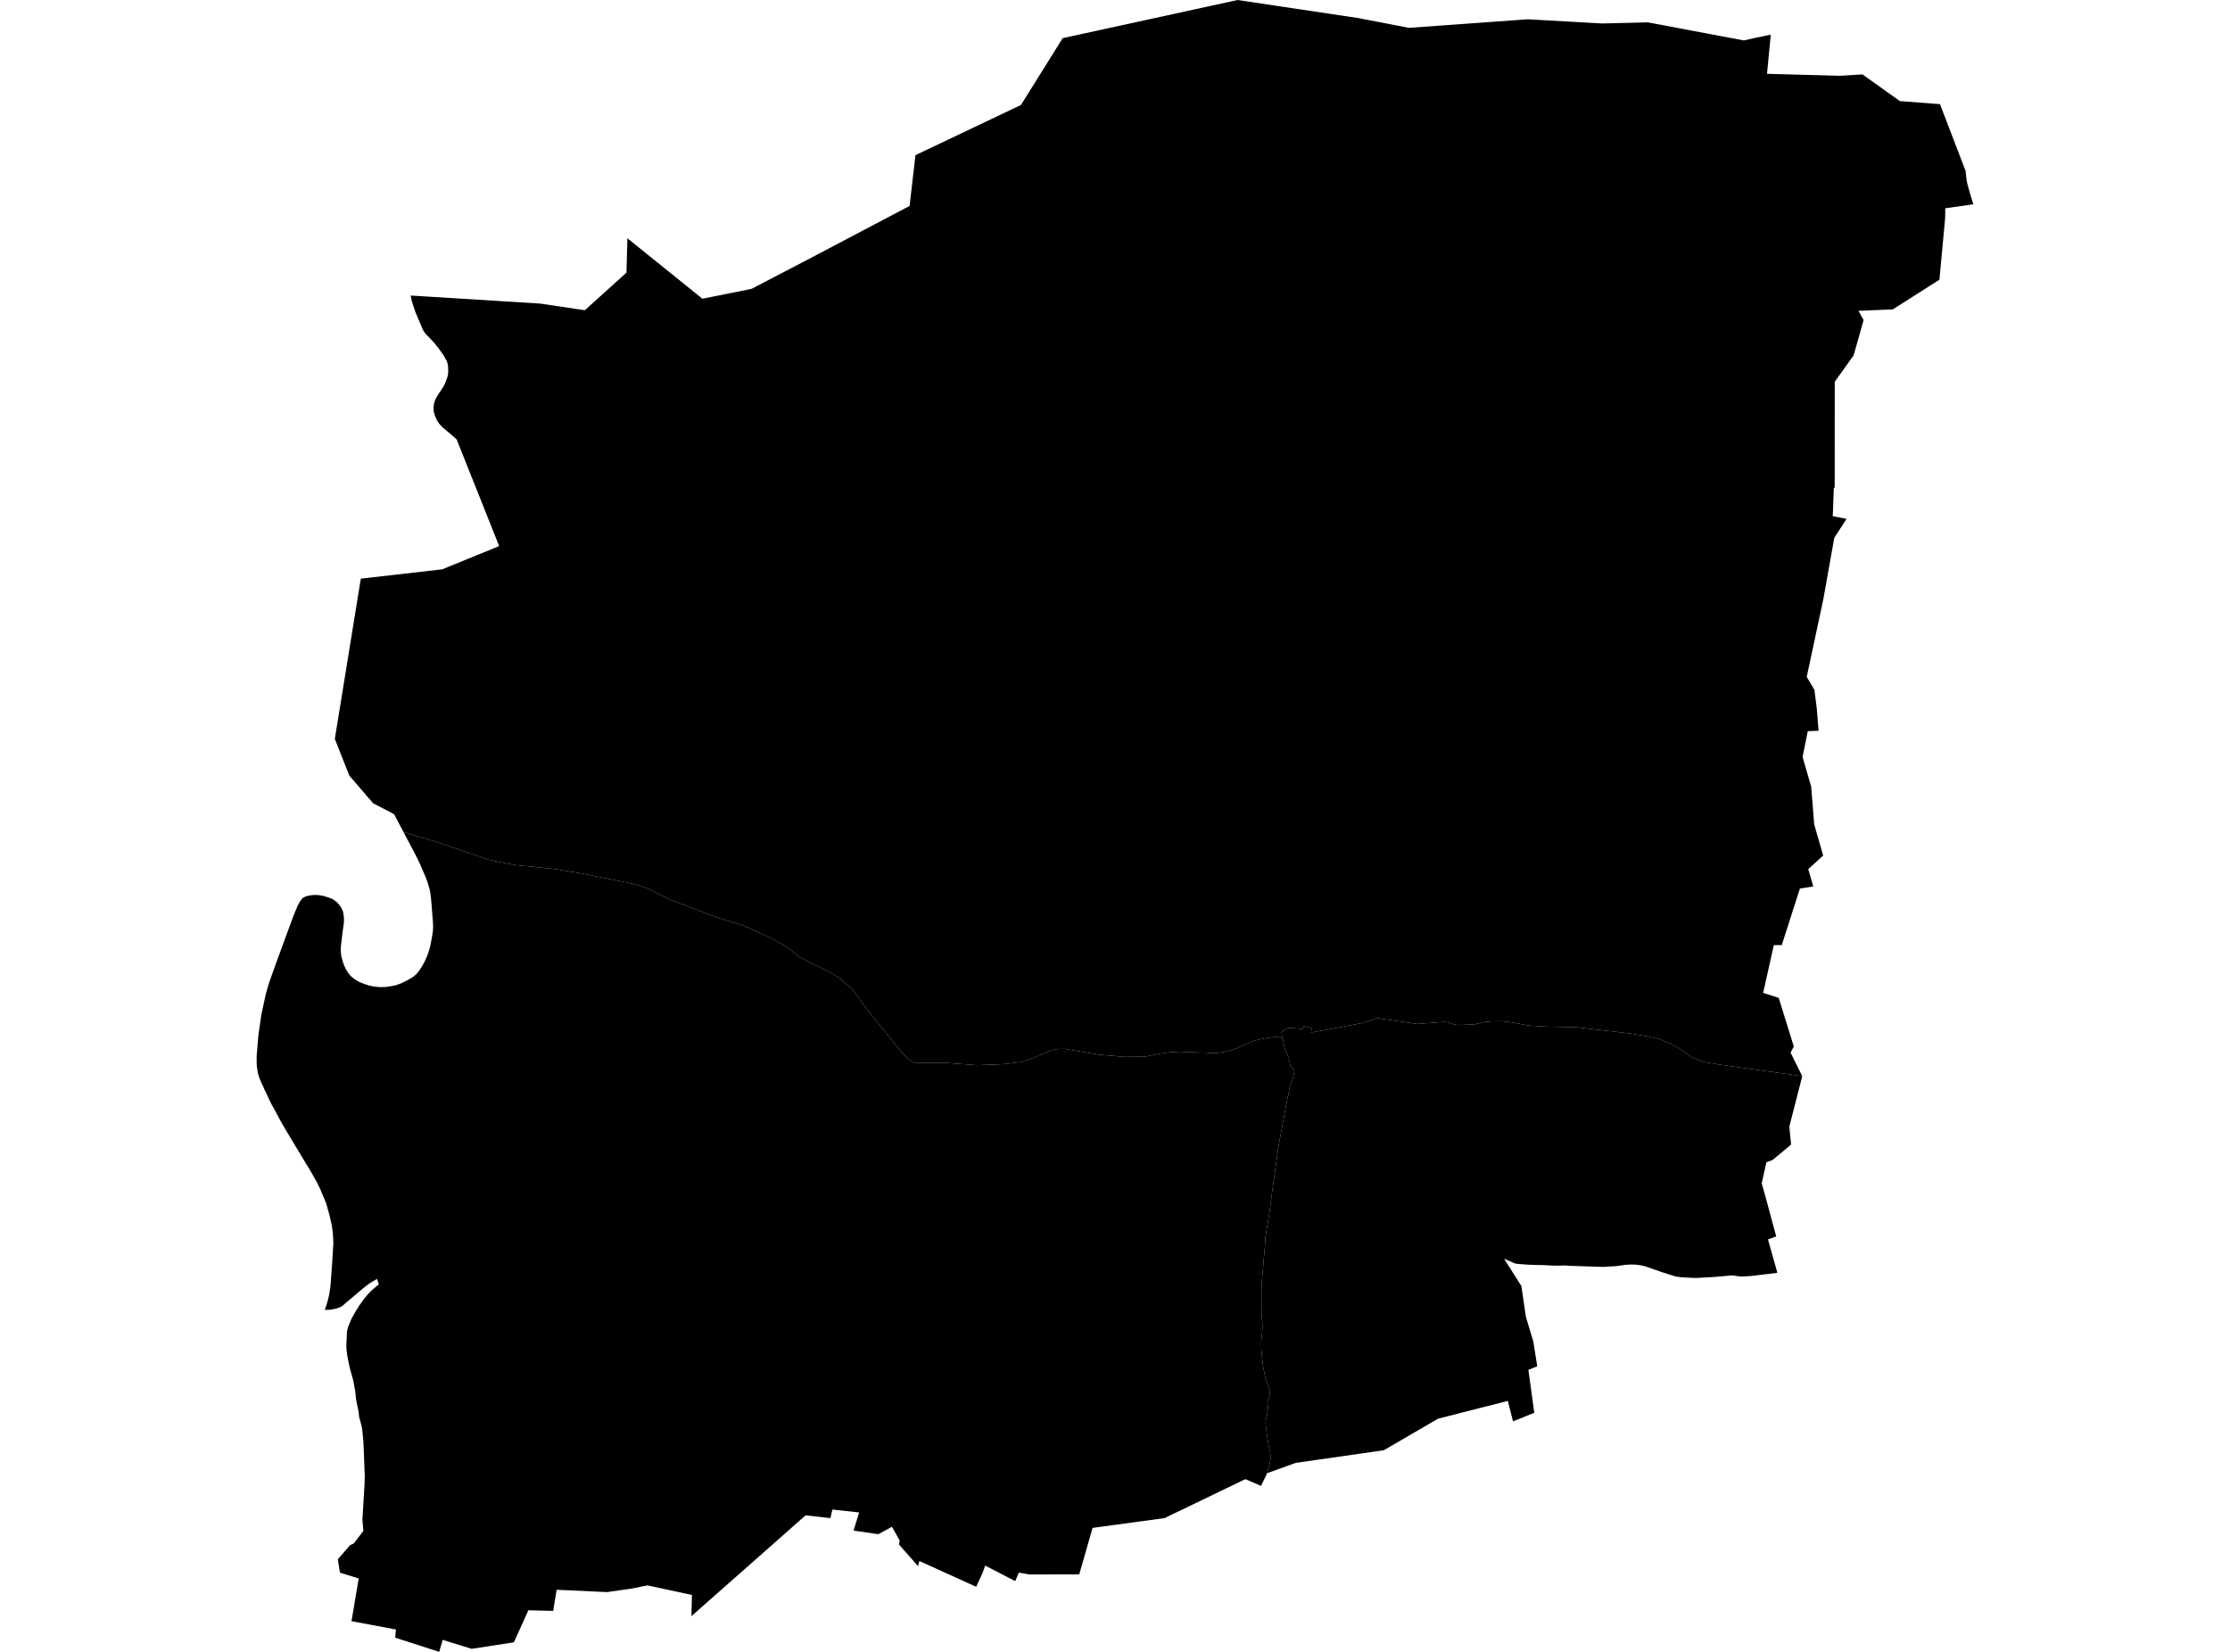 <?xml version='1.0'?>
<svg  baseProfile = 'tiny' width = '540' height = '400' stroke-linecap = 'round' stroke-linejoin = 'round' version='1.1' xmlns='http://www.w3.org/2000/svg'>
<path id='2805901001' title='2805901001'  d='M 469.781 25.223 469.781 25.237 475.015 38.893 475.325 39.697 475.523 40.219 475.763 40.853 475.988 41.446 476.158 43.167 476.383 44.479 476.694 45.593 477.046 46.835 477.85 49.473 471.051 50.432 471.023 52.802 469.64 67.727 458.341 74.922 450.032 75.26 451.273 77.517 448.861 86.052 444.29 92.442 444.276 118.032 444.065 118.159 443.811 125.001 447.126 125.636 447.14 125.636 444.177 130.235 441.525 145.089 437.505 163.908 439.367 167.039 439.931 171.497 440.369 176.956 437.759 177.055 436.503 183.276 436.884 184.631 438.591 190.513 439.311 199.612 441.483 207.173 437.872 210.46 439.085 214.65 435.854 215.158 431.721 228.037 431.467 228.856 429.534 228.87 426.953 240.423 430.719 241.636 434.373 253.402 433.597 254.911 436.419 260.596 416.556 257.817 412.634 257.168 409.559 255.997 407.288 254.276 404.565 252.781 401.857 251.596 398.923 250.947 394.493 250.227 386.593 249.311 381.712 248.746 373.982 248.577 369.989 248.309 366.082 247.575 363.599 247.293 361.356 247.321 359.48 247.477 357.223 248.027 353.555 248.21 352.497 248.14 351.524 247.914 350.621 247.547 349.788 247.477 349.196 247.491 343.229 247.956 332.945 246.461 332.663 246.856 329.813 247.745 323.775 248.873 322.463 249.127 317.526 250.016 317.582 248.93 316.905 248.76 315.664 248.464 315.551 249.198 313.449 249 312.8 248.972 312.222 248.944 311.756 249 311.347 249.169 310.797 249.494 310.332 249.959 310.444 250.82 310.614 251.525 309.866 251.187 309.147 251.13 307.82 251.173 304.999 251.695 303.673 252.033 302.643 252.4 301.388 252.978 300.16 253.514 299.272 253.895 298.355 254.234 296.45 254.713 296.084 254.784 294.913 254.939 293.685 255.01 292.642 254.925 287.775 254.77 286.759 254.713 285.532 254.685 283.416 254.798 280.693 255.179 277.194 255.884 272.158 255.913 266.163 255.391 261.846 254.671 257.953 253.994 256.26 254.008 255.414 254.149 254.821 254.248 252.959 255.01 250.265 256.166 247.203 257.168 243.225 257.662 236.637 257.93 229.273 257.394 221.176 257.309 220.654 256.928 219.822 256.336 218.609 255.137 209.594 243.978 206.547 239.718 203.373 236.868 200.213 235.02 196.898 233.454 193.357 231.606 191.693 230.182 190.113 229.067 188.603 228.178 186.036 226.838 179.942 224.102 173.241 222.042 165.567 219.094 162.336 217.909 160.15 216.794 157.357 215.384 155.1 214.509 153.153 213.987 140.979 211.532 134.363 210.446 124.84 209.473 120.933 208.753 118.295 208.175 107.306 204.408 106.713 204.197 97.713 201.488 95.428 197.157 90.349 194.505 84.579 187.805 81.081 178.917 87.373 140.123 89.926 139.827 107.08 137.866 107.108 137.852 120.876 132.238 110.592 106.436 110.197 106.041 107.136 103.446 106.812 103.107 106.318 102.557 106.05 102.162 105.824 101.781 105.627 101.386 105.415 100.906 105.246 100.399 105.105 99.933 105.02 99.51 105.006 99.016 105.006 98.508 105.048 98 105.204 97.38 105.302 97.041 105.599 96.406 106.149 95.461 106.798 94.502 107.277 93.782 107.531 93.345 107.799 92.767 107.997 92.231 108.251 91.539 108.42 90.989 108.505 90.524 108.547 89.804 108.519 89.381 108.505 88.859 108.448 88.408 108.349 87.942 108.194 87.448 107.433 86.08 107.066 85.544 106.36 84.557 105.796 83.837 105.317 83.216 104.16 81.961 103.595 81.382 103.158 80.945 102.763 80.451 102.368 79.76 100.577 75.542 99.688 72.806 99.434 71.564 102.693 71.762 121.497 72.932 130.808 73.511 141.599 75.119 141.867 74.893 151.7 66.02 151.926 57.697 170.095 72.34 182.001 69.942 196.447 62.409 220.259 49.868 221.684 37.567 229.09 34.054 247.246 25.406 247.246 25.392 253.269 15.743 257.332 9.24 272.398 5.953 299.681 0 309.02 1.397 310.219 1.58 328.995 4.387 329.446 4.472 329.531 4.5 331.167 4.81 333.058 5.177 333.678 5.29 336.161 5.77 341.155 6.743 353.724 5.84 369.961 4.669 387.976 5.685 392.038 5.586 398.824 5.417 399.021 5.417 402.915 6.136 406.526 6.828 422.284 9.79 425.415 9.085 427.362 8.69 428.801 8.394 427.884 17.873 445.645 18.353 451.005 18.014 460.048 24.475 469.781 25.223 Z' />
<path id='2805901002' title='2805901002'  d='M 310.614 251.525 311.121 253.923 312.095 256.237 312.335 257.464 312.448 258.113 312.716 258.268 313.35 259.058 313.435 259.524 313.153 260.794 312.687 262.204 312.363 263.065 311.474 267.452 309.654 277.214 309.076 281.248 308.201 287.484 307.397 293.648 306.918 296.583 306.636 298.134 306.41 299.644 306.382 300.772 305.563 310.252 305.465 312.1 305.465 315.895 305.479 318.265 305.676 320.268 305.69 321.975 305.408 324.81 305.422 326.588 305.775 330.312 306.184 332.612 306.509 334.093 306.875 335.108 307.355 336.449 307.524 337.21 307.327 338.268 307.031 338.988 306.875 339.721 307.045 340.709 306.96 341.795 306.762 342.938 306.48 343.996 306.48 344.983 306.791 347.396 307.059 349.159 307.327 350.612 307.637 352.065 307.651 353.447 307.425 354.562 307.073 355.846 306.847 356.734 305.366 359.81 301.571 358.173 281.991 367.611 264.569 369.981 261.338 381.238 250.772 381.252 249.305 381.252 246.71 380.815 245.835 382.874 238.57 379.108 237.921 380.899 236.383 384.243 229.584 381.153 229.57 381.153 222.629 377.993 222.305 379.235 217.706 374.015 217.861 373.014 215.985 369.713 212.684 371.504 206.688 370.63 208.043 366.242 201.568 365.537 201.088 367.611 195.53 366.99 195.107 366.934 195.078 366.934 188.18 373.028 182.1 378.402 182.072 378.417 182.03 378.459 167.429 391.352 167.556 386.218 156.792 383.904 152.73 384.708 146.988 385.526 134.786 384.962 133.953 390.083 127.944 389.928 127.761 390.337 124.445 397.686 114.218 399.266 107.193 397.094 106.36 400 95.696 396.558 95.865 394.583 85.115 392.566 86.865 382.225 82.322 380.815 81.899 378.163 81.814 377.598 81.814 377.57 84.735 374.199 85.666 373.747 87.993 370.7 87.753 368.062 88.219 360.416 88.29 358.766 88.332 357.256 88.29 356.452 88.247 355.38 88.177 353.476 88.134 352.192 87.993 349.074 87.937 348.538 87.866 347.621 87.697 346.069 87.612 345.604 87.514 345.124 87.26 344.179 87.048 343.431 86.949 343.065 86.879 342.317 86.822 341.88 86.752 341.457 86.399 339.778 86.216 338.734 86.032 336.971 85.553 334.318 84.777 331.525 84.452 330.129 84.269 329.169 84.086 328.21 83.973 327.378 83.916 326.856 83.874 326.32 83.902 324.909 83.945 323.992 84.015 322.638 84.086 322.144 84.184 321.721 84.326 321.241 84.551 320.677 85.186 319.182 86.089 317.616 86.949 316.205 88.078 314.639 88.868 313.652 89.559 312.89 90.391 312.128 91.732 310.986 91.718 310.943 91.28 309.688 90.406 310.21 89.686 310.647 89.235 310.958 88.543 311.465 87.627 312.213 86.145 313.469 84.805 314.597 84.001 315.274 82.915 316.233 82.478 316.473 82.224 316.586 81.702 316.784 81.293 316.896 80.799 317.009 80.404 317.08 79.84 317.15 78.655 317.193 79.148 315.712 79.374 314.893 79.684 313.624 79.924 312.199 80.079 310.831 80.178 309.335 80.333 307.177 80.376 306.669 80.714 301.252 80.686 300.279 80.658 299.517 80.587 298.642 80.488 297.711 80.347 296.752 80.108 295.666 79.868 294.622 79.727 294.029 79.388 292.858 79.177 292.054 78.951 291.307 77.484 287.808 77.089 287.004 76.736 286.285 76.299 285.509 75.466 284.042 74.775 282.871 74.084 281.756 69.147 273.532 67.919 271.402 66.283 268.341 65.704 267.325 65.239 266.366 64.632 265.04 64.11 263.982 63.744 263.135 63.306 262.232 62.968 261.4 62.855 261.118 62.53 260.201 62.361 259.256 62.192 258.24 62.15 256.999 62.15 255.715 62.559 250.749 63.306 245.615 64.407 240.55 65.168 237.955 66.17 235.119 67.087 232.594 70.839 222.366 71.46 220.801 72.137 219.206 72.631 218.318 72.955 217.852 73.139 217.627 73.364 217.429 73.477 217.344 73.618 217.274 74.07 217.048 74.719 216.893 75.354 216.78 75.974 216.724 76.905 216.724 78.203 216.907 79.854 217.429 80.63 217.753 81.561 218.459 81.941 218.854 82.322 219.348 82.703 219.912 83.07 220.772 83.169 221.337 83.282 222.127 83.296 223.044 83.225 223.819 83.084 224.821 82.873 226.373 82.675 228.08 82.576 228.87 82.506 229.871 82.534 230.506 82.633 231.465 82.943 232.636 83.141 233.257 83.394 233.92 83.775 234.724 84.326 235.627 84.946 236.36 85.764 237.023 86.794 237.701 88.332 238.307 89.376 238.646 90.462 238.871 91.957 239.041 93.396 238.998 94.525 238.843 95.851 238.575 97.191 238.096 98.884 237.235 100.012 236.572 100.831 235.867 101.465 235.105 102.157 234.061 102.834 232.848 103.497 231.324 104.019 229.744 104.23 228.884 104.371 228.15 104.541 227.233 104.668 226.5 104.823 225.484 104.879 224.468 104.837 223.326 104.625 220.645 104.541 219.46 104.357 217.415 104.188 216.103 103.99 215.172 103.525 213.62 103.088 212.449 102.298 210.601 101.677 209.162 101.367 208.528 101.169 208.076 100.323 206.426 97.713 201.488 106.713 204.197 107.306 204.408 118.295 208.175 120.933 208.753 124.84 209.473 134.363 210.446 140.979 211.532 153.153 213.987 155.1 214.509 157.357 215.384 160.15 216.794 162.336 217.909 165.567 219.094 173.241 222.042 179.942 224.102 186.036 226.838 188.603 228.178 190.113 229.067 191.693 230.182 193.357 231.606 196.898 233.454 200.213 235.02 203.373 236.868 206.547 239.718 209.594 243.978 218.609 255.137 219.822 256.336 220.654 256.928 221.176 257.309 229.273 257.394 236.637 257.93 243.225 257.662 247.203 257.168 250.265 256.166 252.959 255.01 254.821 254.248 255.414 254.149 256.26 254.008 257.953 253.994 261.846 254.671 266.163 255.391 272.158 255.913 277.194 255.884 280.693 255.179 283.416 254.798 285.532 254.685 286.759 254.713 287.775 254.77 292.642 254.925 293.685 255.01 294.913 254.939 296.084 254.784 296.45 254.713 298.355 254.234 299.272 253.895 300.16 253.514 301.388 252.978 302.643 252.4 303.673 252.033 304.999 251.695 307.82 251.173 309.147 251.13 309.866 251.187 310.614 251.525 Z' />
<path id='2805901003' title='2805901003'  d='M 306.847 356.734 307.073 355.846 307.425 354.562 307.651 353.447 307.637 352.065 307.327 350.612 307.059 349.159 306.791 347.396 306.48 344.983 306.48 343.996 306.762 342.938 306.96 341.795 307.045 340.709 306.875 339.721 307.031 338.988 307.327 338.268 307.524 337.21 307.355 336.449 306.875 335.108 306.509 334.093 306.184 332.612 305.775 330.312 305.422 326.588 305.408 324.81 305.69 321.975 305.676 320.268 305.479 318.265 305.465 315.895 305.465 312.1 305.563 310.252 306.382 300.772 306.41 299.644 306.636 298.134 306.918 296.583 307.397 293.648 308.201 287.484 309.076 281.248 309.654 277.214 311.474 267.452 312.363 263.065 312.687 262.204 313.153 260.794 313.435 259.524 313.35 259.058 312.716 258.268 312.448 258.113 312.335 257.464 312.095 256.237 311.121 253.923 310.614 251.525 310.444 250.82 310.332 249.959 310.797 249.494 311.347 249.169 311.756 249 312.222 248.944 312.8 248.972 313.449 249 315.551 249.198 315.664 248.464 316.905 248.76 317.582 248.93 317.526 250.016 322.463 249.127 323.775 248.873 329.813 247.745 332.663 246.856 332.945 246.461 343.229 247.956 349.196 247.491 349.788 247.477 350.621 247.547 351.524 247.914 352.497 248.14 353.555 248.21 357.223 248.027 359.48 247.477 361.356 247.321 363.599 247.293 366.082 247.575 369.989 248.309 373.982 248.577 381.712 248.746 386.593 249.311 394.493 250.227 398.923 250.947 401.857 251.596 404.565 252.781 407.288 254.276 409.559 255.997 412.634 257.168 416.556 257.817 436.419 260.596 433.682 271.289 433.287 272.798 433.329 273.137 433.343 273.349 433.71 277.172 429.252 280.882 427.729 281.46 426.6 286.553 427.461 289.572 430.113 299.404 428.124 300.123 430.395 308.207 428.533 308.446 427.277 308.588 424.174 308.968 423.13 309.039 422.157 309.095 421.479 309.095 420.675 309.011 419.956 308.884 419.222 308.841 418.08 308.954 415.23 309.208 413.537 309.307 410.942 309.448 410.236 309.462 408.558 309.363 407.387 309.307 406.47 309.208 405.821 309.124 402.294 308.009 398.485 306.669 397.597 306.443 396.736 306.316 395.861 306.218 394.803 306.203 393.548 306.288 391.954 306.514 391.418 306.584 390.755 306.641 389.584 306.697 388.286 306.782 386.889 306.74 385.38 306.697 381.74 306.57 379.963 306.514 378.933 306.429 377.678 306.472 376.352 306.472 375.322 306.429 373.714 306.345 371.823 306.316 370.088 306.246 368.141 306.105 367.38 306.034 366.985 305.978 366.703 305.879 364.234 304.807 364.502 305.244 368.409 311.423 369.496 318.857 371.301 324.853 372.247 330.848 370.102 331.709 371.527 342.105 366.378 344.179 365.123 339.228 358.492 340.92 357.759 341.104 348.208 343.544 335.625 350.866 335.075 351.176 334.609 351.247 313.759 354.237 306.847 356.734 Z' />
</svg>